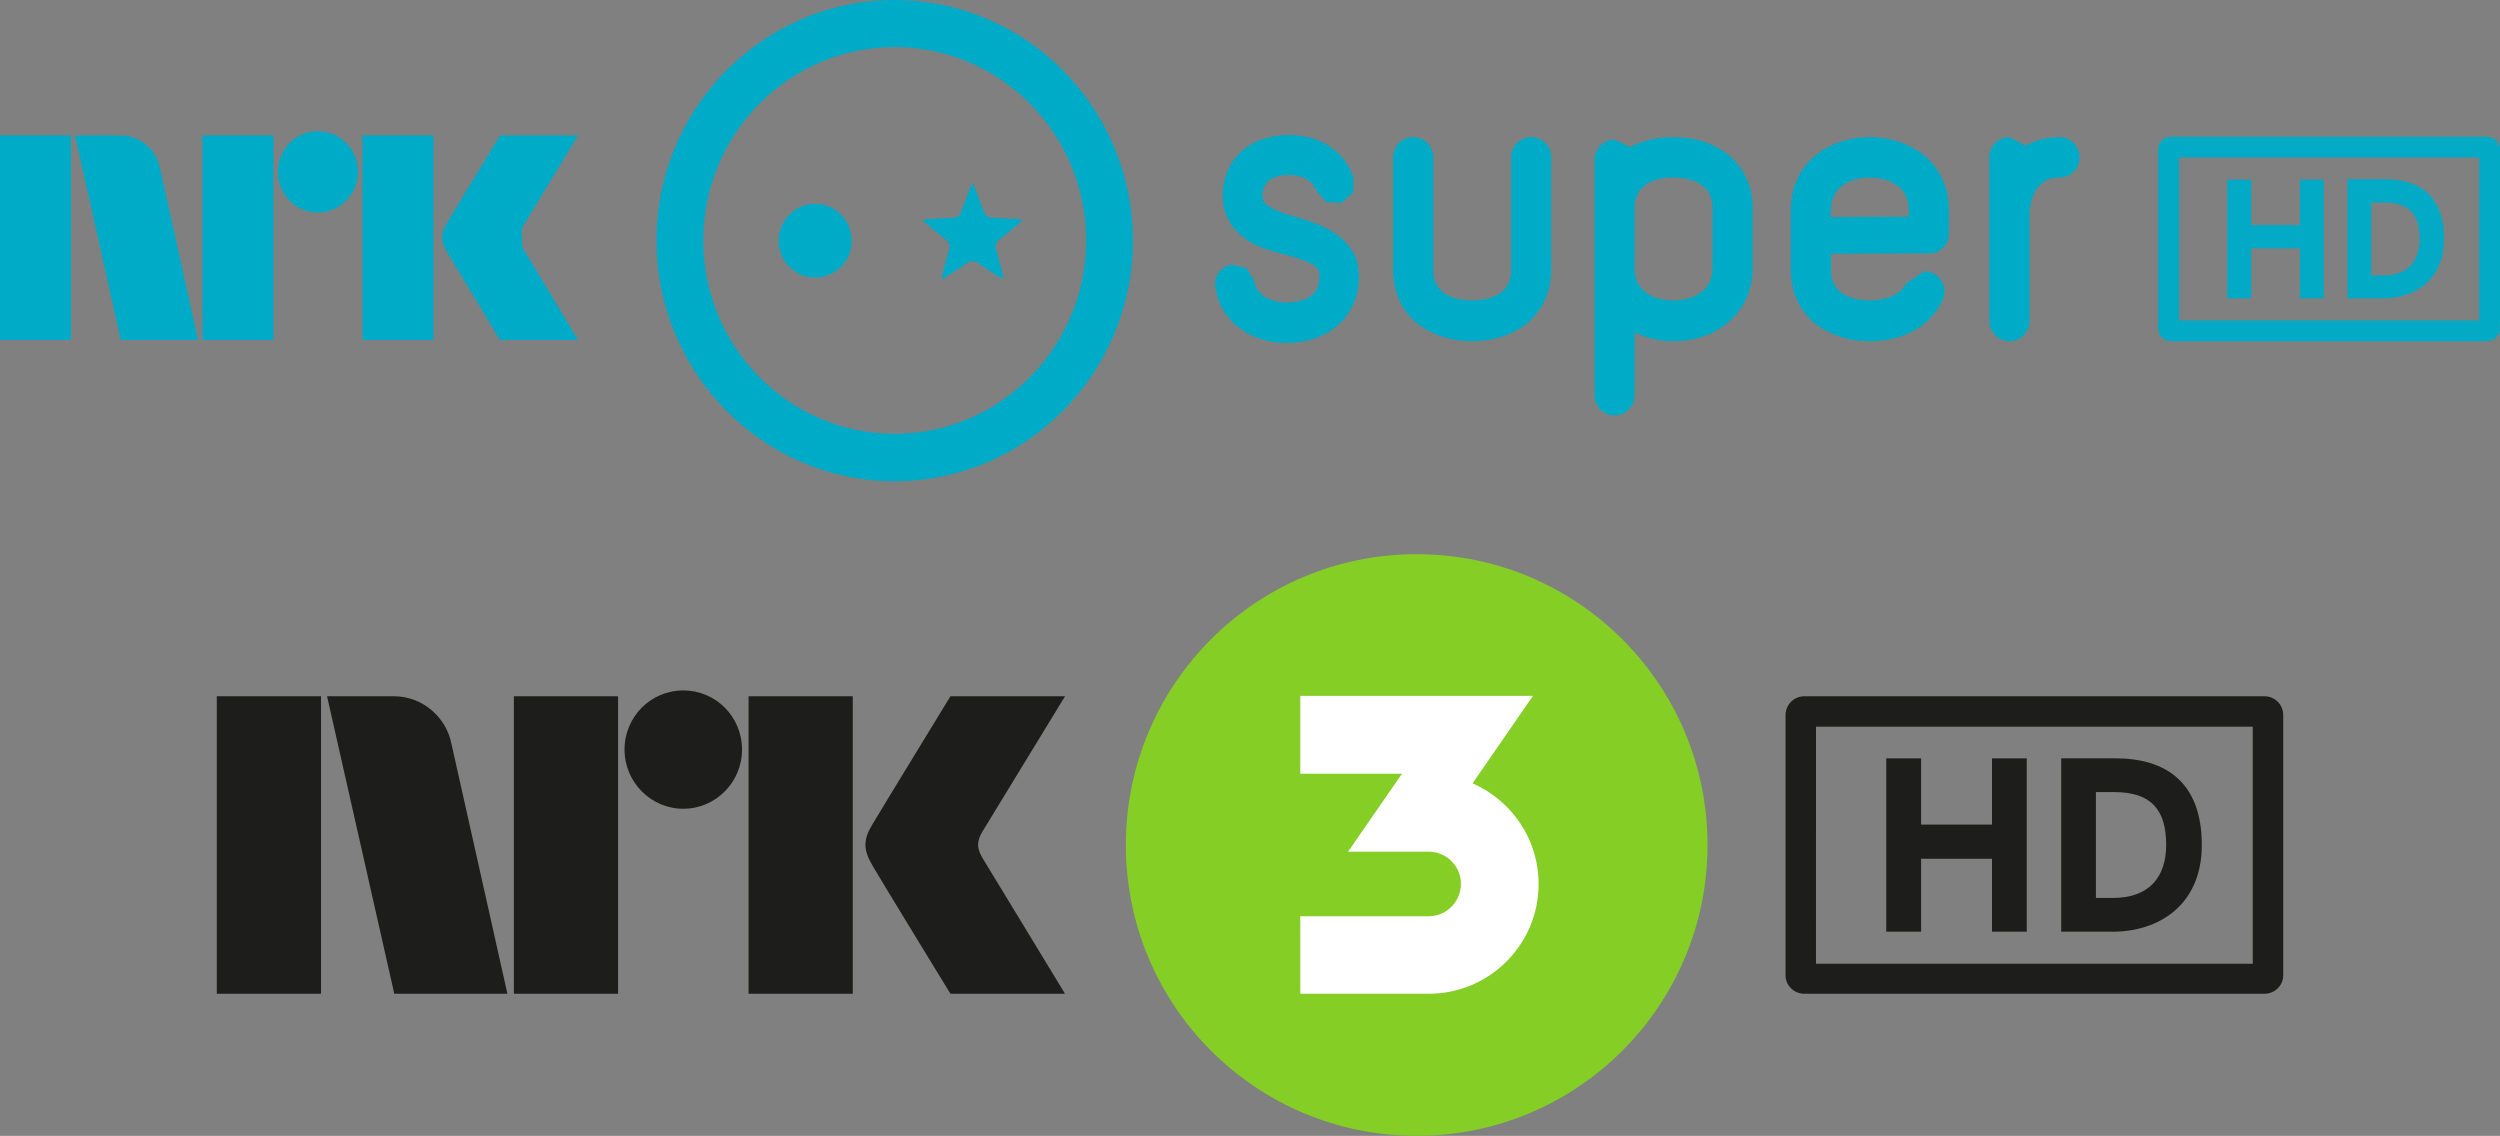 <svg width="169.33mm" height="76.934mm" enable-background="new" version="1.1" viewBox="0 0 600.01 272.6" xmlns="http://www.w3.org/2000/svg">
 <rect x="0" y="0" width="600.01" height="272.6" fill="#808080" stroke="none"/>
 <g fill="#00abc7">
  <path d="m311.15 52.099c-8.19-2.2-8.16-4.2-8.16-4.9 0-3.5 2.16-5.2 6.42-5.2 1.91 0 5.3 0.5 6.51 3.8l2.4 2.7 3.62 0.2 2.83-2.5 0.09-3.6c-2.25-6.4-8.05-10.2-15.45-10.2-9.55 0-15.96 5.9-15.96 14.7 0 2.4 0.73 7 5.7 10.4 2.41 1.7 5.11 2.5 9.54 3.7h0.12c7.86 2.2 7.86 3.3 7.86 5.4 0 5.401-5.52 6.001-7.91 6.001-3.3 0-7.09-1.4-7.71-5.201l-1.92-3.1-3.61-0.8c-2.59 0.5-4.3 3-3.83 5.5 1.18 7.901 8.04 13.301 17.07 13.301 10.23 0 17.37-6.5 17.37-15.701 0-3.8-0.87-6-3.32-8.6-2.39-2.5-6.2-4.4-11.66-5.9"/>
  <path d="m367.48 32.899c-2.65 0-4.81 2.2-4.81 4.8v27.2c0 6.501-6.56 7.201-9.39 7.201-2.78 0-9.29-0.7-9.29-7.201v-27.2c0-2.6-2.17-4.8-4.82-4.8s-4.82 2.2-4.82 4.8v27.2c0 5.2 2.12 9.801 5.98 12.901 3.48 2.6 7.96 4.1 12.95 4.1 5.04 0 9.57-1.5 13.02-4.1 3.88-3.2 6-7.801 6-12.901v-27.2c0-2.6-2.16-4.8-4.82-4.8"/>
  <path d="m401.62 32.899c-3.84 0-7.4 0.8-10.39 2.4l-3.72-1.8c-2.68 0-4.82 2.2-4.82 4.9v56.401c0 2.7 2.14 4.9 4.82 4.9 2.65 0 4.81-2.2 4.81-4.9v-15c2.77 1.3 5.89 2.1 9.3 2.1 5.08 0 9.74-1.6 13.13-4.5 3.79-3.2 5.89-7.801 5.89-13.001v-14.5c0-5.2-2.14-9.8-6-12.9-3.48-2.7-7.98-4.1-13.02-4.1zm0 9.7c2.81 0 9.38 0.7 9.38 7.3v14.5c0 5.7-5.06 7.701-9.38 7.701-4.51 0-9.3-2.001-9.3-7.701v-14.5c0-6.6 6.49-7.3 9.3-7.3z"/>
  <path d="m494.27 32.899c-2.94 0-5.7 0.7-8.07 2.1l-3.92-2.1c-2.65 0-4.82 2.2-4.82 4.8v39.301c0 2.7 2.17 4.9 4.82 4.9s4.82-2.2 4.82-4.9v-25.301c0-1.5 0.35-9.1 7.17-9.1 2.73 0 4.84-2.1 4.84-4.8s-2.18-4.9-4.84-4.9"/>
  <path d="m448.73 32.899c-4.93 0-9.55 1.6-13.05 4.4-3.79 3.2-5.88 7.8-5.88 13v14.6c0 5.2 2.14 9.801 6 12.901 3.45 2.6 7.93 4.1 12.93 4.1 8.38 0 15.02-3.9 17.74-10.4l0.23-1.501c0-2.7-2.17-4.9-4.82-4.9l-4.39 2.9c-1.79 3.701-6.71 4.101-8.76 4.101-2.79 0-9.28-0.7-9.28-7.201v-4l24.28-0.1c2.36-0.4 4.01-2.4 4.01-4.8v-5.7c0-5.2-2.09-9.8-5.88-13-3.48-2.8-8.16-4.4-13.13-4.4zm0 9.7c4.32 0 9.38 2 9.38 7.7v1.7l-18.75 0.1 0.09-1.8c0-5.7 5-7.7 9.28-7.7z"/>
  <path d="m138.74 32.499h-18.73s-11.26 18.5-12.8 21.1c-1.51 2.6-1.47 4.2 0.07 6.9 1.54 2.6 12.73 21.101 12.73 21.101h18.73l-13.4-22.301-0.11-4.5 13.51-22.3z"/>
  <path d="m86.992 81.6h17.038v-49.101h-17.038v49.101z"/>
  <path d="m48.601 81.6h17.03v-49.101h-17.03v49.101z"/>
  <path d="m28.961 32.499h-10.951l10.991 49.101h18.53l-9.14-41.301c-0.87-4.4-4.75-7.8-9.43-7.8"/>
  <path d="m0 81.6h17.03v-49.101h-17.03v49.101z"/>
  <path d="m76.311 31.499c-5.33 0-9.61 4.3-9.61 9.7 0 5.5 4.28 9.8 9.61 9.8 5.311 0 9.611-4.4 9.611-9.8s-4.3-9.7-9.611-9.7"/>
  <path d="m214.72-0.002c-31.51 0-57.17 25.901-57.17 57.701 0 31.901 25.66 57.801 57.17 57.801 31.54 0 57.19-25.9 57.19-57.801 0-31.8-25.65-57.701-57.19-57.701zm0 11.3c25.34 0 45.96 20.801 45.96 46.401 0 25.601-20.62 46.401-45.96 46.401-25.33 0-45.93-20.8-45.93-46.401 0-25.6 20.6-46.401 45.93-46.401zm18.43 33.001-2.74 7.2-0.96 0.7-7.67 0.4-0.15 0.5 5.95 4.9 0.38 1.1-1.98 7.5 0.4 0.3 6.46-4.2h1.16l6.47 4.2 0.4-0.3-1.99-7.5 0.38-1.1 5.95-4.9-0.15-0.5-7.67-0.4-0.96-0.7-2.76-7.2h-0.52zm-37.49 4.6c-4.84 0-8.79 4-8.79 8.9s3.95 8.8 8.79 8.8c4.83 0 8.76-3.9 8.76-8.8s-3.93-8.9-8.76-8.9z"/>
  <g fill-opacity=".973">
   <path d="m552 71.6v-12.001h-11.69v12.001h-5.75v-28.501h5.75v10.9h11.69v-10.9h5.73v28.501h-5.73z"/>
   <path d="m586.59 57.299c0-10.4-6.05-14.3-14.21-14.3h-8.97v28.601h8.57c7.34 0 14.61-4.201 14.61-14.301m-5.87 0c0 5.3-2.76 8.8-8.74 8.8h-2.85v-17.5h3.04c6.05 0 8.55 2.9 8.55 8.7"/>
   <path d="m522.98 76.9h72.01v-39.101h-72.01v39.101zm73.93 5h-75.84c-1.71 0-3.11-1.4-3.11-3.1v-42.901c0-1.8 1.4-3.1 3.11-3.1h75.84c1.72 0 3.1 1.3 3.1 3.1v42.901c0 1.7-1.38 3.1-3.1 3.1"/>
  </g>
 </g>
 <path d="m409.81 202.8c0 38.6-31.25 69.8-69.81 69.8-38.54 0-69.79-31.2-69.79-69.8s31.25-69.8 69.79-69.8c38.56 0 69.81 31.2 69.81 69.8" fill="#85ce26"/>
 <g fill="#1d1d1b">
  <path d="m52.031 238.5h25.011v-71.4h-25.011v71.4z"/>
  <path d="m123.33 238.5h25.01v-71.4h-25.01v71.4z"/>
  <path d="m179.66 238.5h25.01v-71.4h-25.01v71.4z"/>
  <path d="m163.99 165.7c-7.78 0-14.1 6.3-14.1 14.2 0 7.8 6.32 14.2 14.1 14.2 7.79 0 14.1-6.4 14.1-14.2 0-7.9-6.31-14.2-14.1-14.2"/>
  <path d="m235.91 206.1c-1.49-2.5-1.56-4.1-0.14-6.5l19.84-32.5h-27.5s-16.51 27-18.76 30.8c-2.25 3.7-2.16 6.1 0.09 9.9 2.25 3.9 18.67 30.7 18.67 30.7h27.5l-19.7-32.4"/>
  <path d="m121.76 238.4-13.39-59.8c-1.25-6.5-6.98-11.5-13.808-11.5h-16.07l16.14 71.4h27.158l-0.03-0.1z"/>
 </g>
 <path d="m353.42 188 14.5-21h-55.85v18.7h24.41l-12.94 18.7h19.35c4.26 0 7.74 3.5 7.74 7.7 0 4.3-3.48 7.8-7.74 7.8h-30.82v18.6h30.82c14.55 0 26.38-11.8 26.38-26.3 0-10.9-6.53-20.1-15.85-24.2" fill="#fff"/>
 <g fill="#1d1d1b">
  <path d="m478.09 223.6v-17.5h-17.02v17.5h-8.36v-41.6h8.36v15.9h17.02v-15.9h8.34v41.6h-8.34z"/>
  <path d="m528.44 202.8c0-15.2-8.8-20.8-20.68-20.8h-13.06v41.6h12.47c10.69 0 21.27-6.2 21.27-20.8m-8.55 0c0 7.6-4.01 12.7-12.72 12.7h-4.14v-25.4h4.42c8.81 0 12.44 4.2 12.44 12.7"/>
  <path d="m435.85 231.3h104.82v-56.9h-104.82l-0.01 56.9zm107.62 7.2h-110.41c-2.49 0-4.52-2-4.52-4.4v-62.5c0-2.5 2.03-4.5 4.52-4.5h110.41c2.5 0 4.51 2 4.51 4.5v62.5c0 2.4-2.01 4.4-4.51 4.4"/>
 </g>
</svg>
